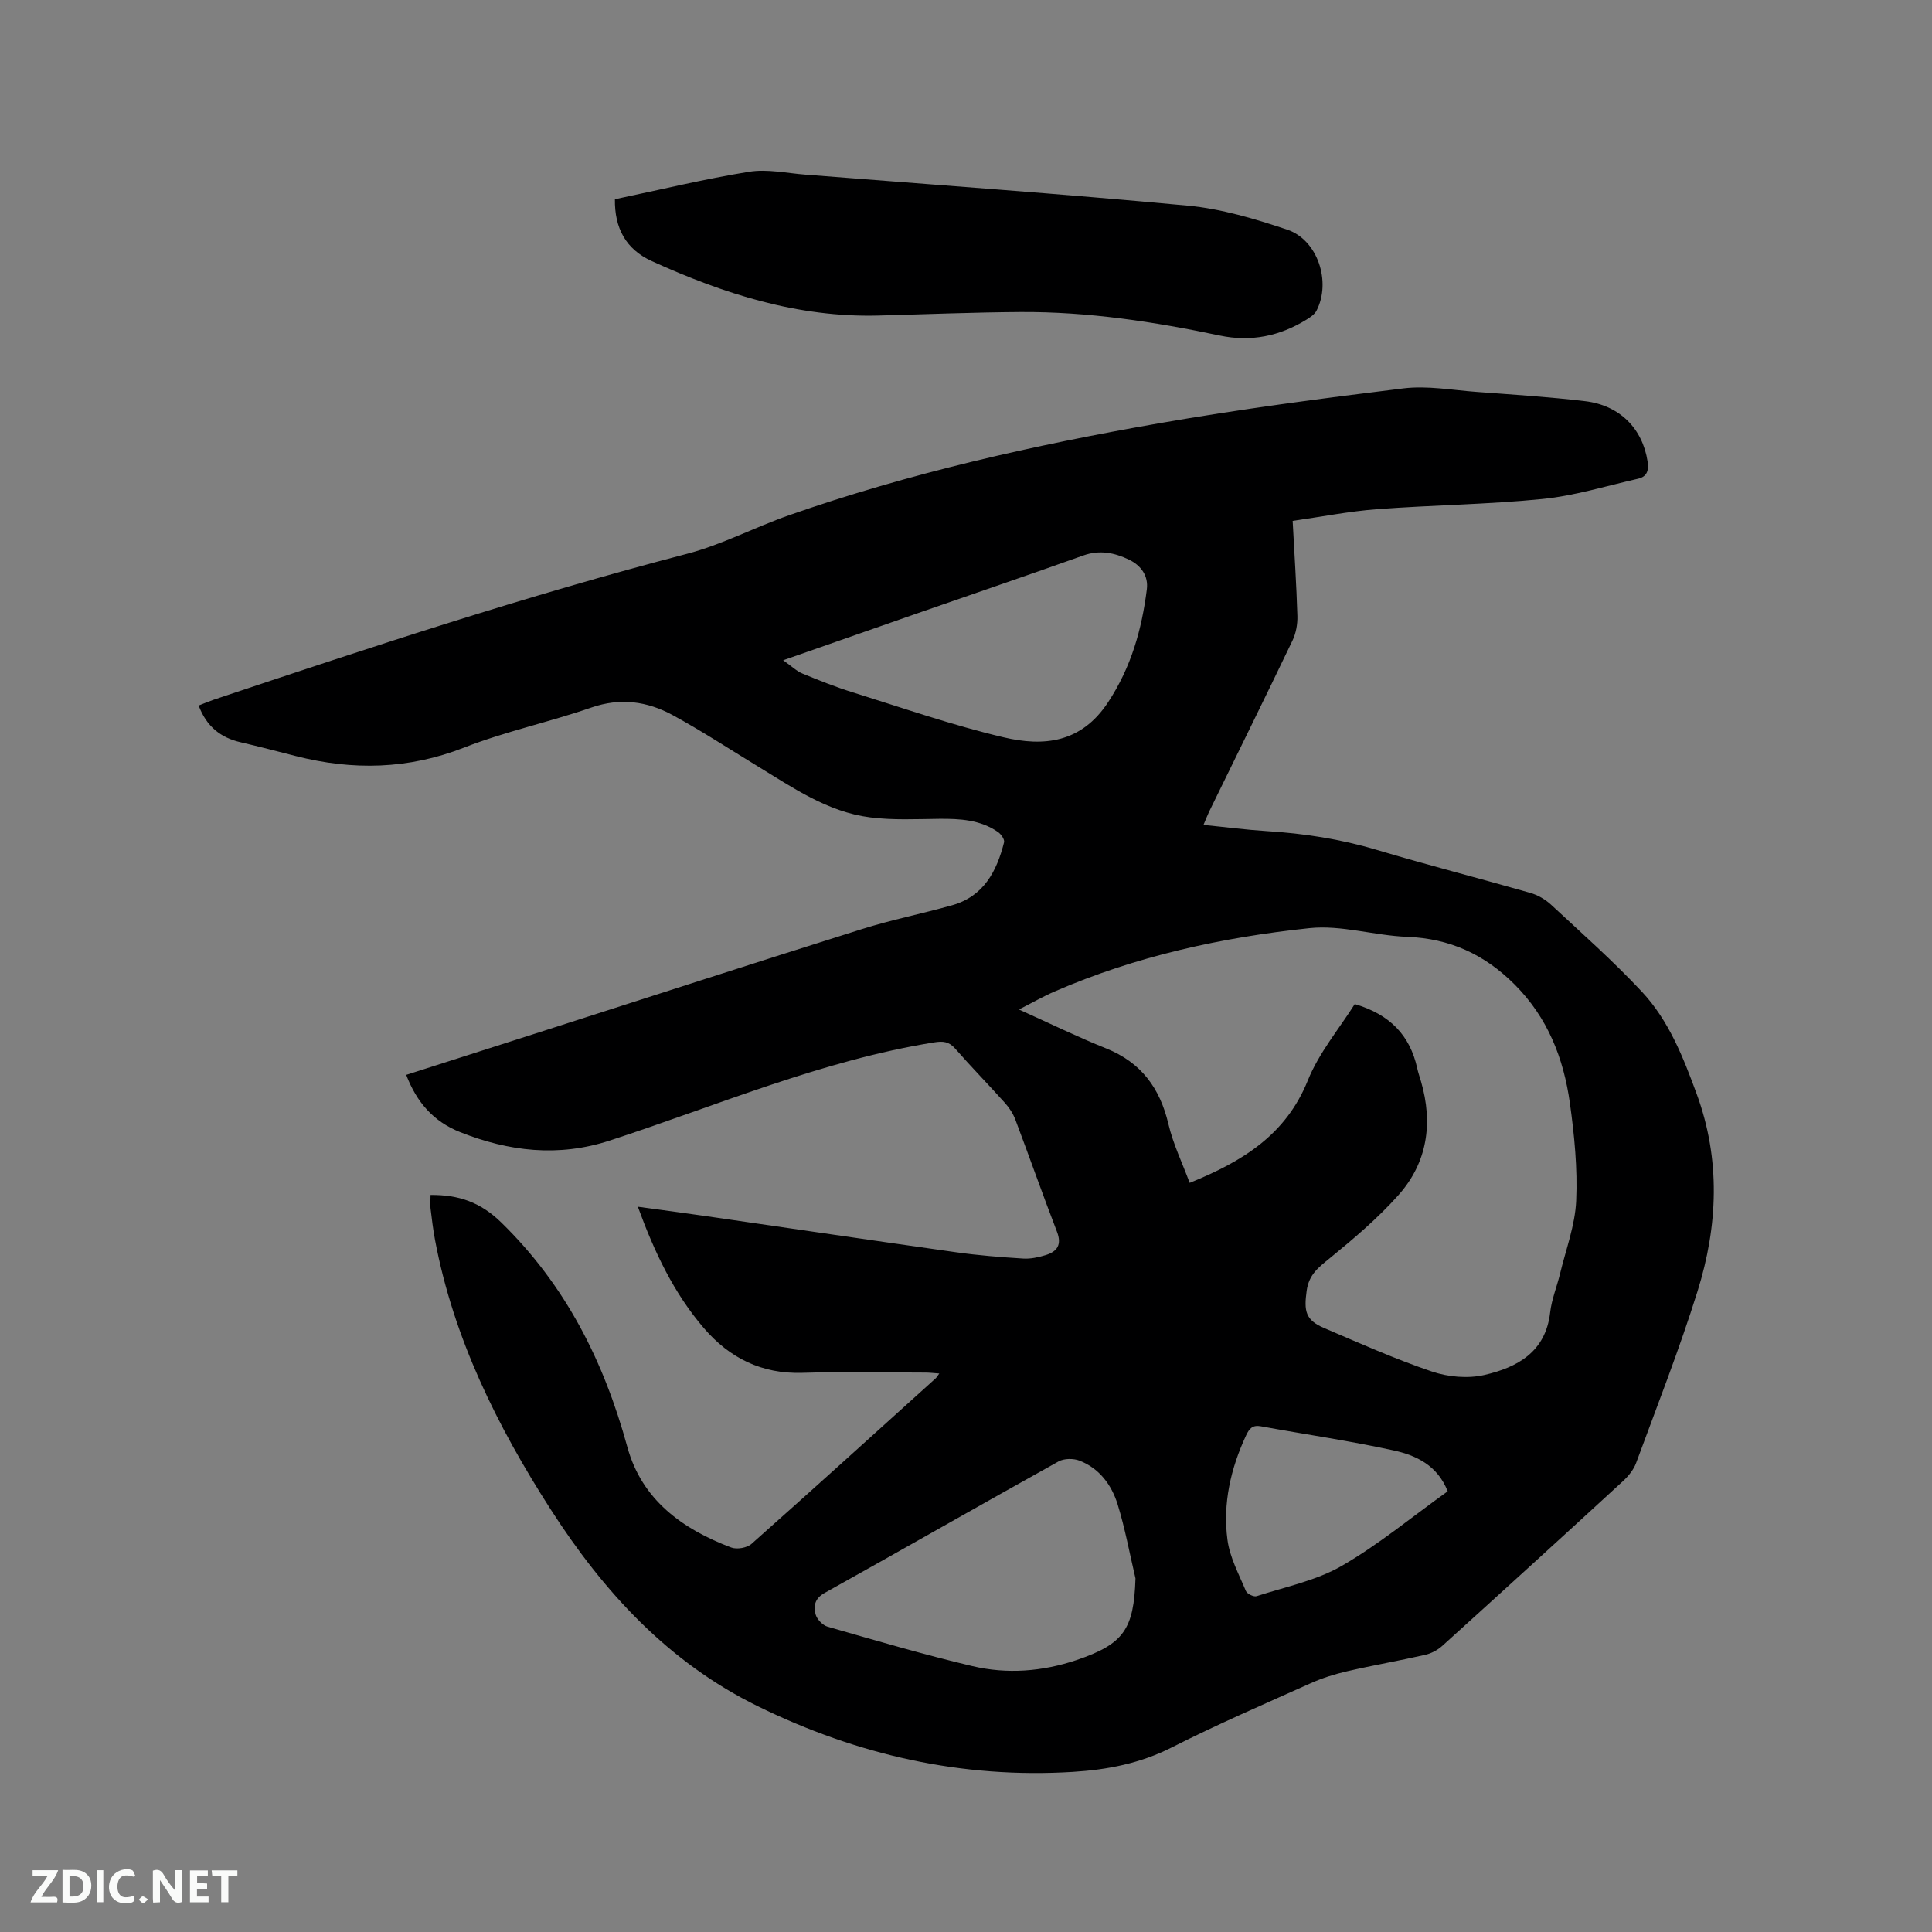 <svg enable-background="new 0 0 400 400" viewBox="0 0 400 400" xmlns="http://www.w3.org/2000/svg"><rect x="0" y="0" width="400" height="400" fill="#808080" stroke="none"/><path d="m89.14 247.4c5.86-.04 10.33 1.5 14.64 5.7 13.35 13.03 21.25 28.76 26.11 46.5 2.99 10.91 11.37 16.97 21.49 20.79 1.18.45 3.3.08 4.23-.76 12.77-11.33 25.42-22.8 38.09-34.24.22-.2.37-.48.77-1.02-1.12-.08-2-.19-2.89-.19-8.48-.01-16.97-.21-25.45.05-8.41.26-15.07-3.06-20.37-9.22-6.22-7.23-10.26-15.72-13.7-25.17 4.95.68 9.49 1.27 14.01 1.93 17.3 2.5 34.59 5.06 51.9 7.5 4.59.65 9.23 1.01 13.86 1.3 1.54.1 3.18-.26 4.68-.72 2.35-.73 3.37-2.12 2.33-4.82-2.97-7.7-5.7-15.49-8.62-23.22-.47-1.24-1.25-2.45-2.14-3.44-3.39-3.79-6.96-7.43-10.31-11.26-1.31-1.49-2.52-1.6-4.42-1.29-23.28 3.76-44.87 13.07-67.08 20.31-10.69 3.49-20.91 2.26-30.99-1.73-5.56-2.2-9.01-6.21-11.18-11.86 8.97-2.87 17.92-5.73 26.87-8.6 22.48-7.21 44.93-14.49 67.45-21.57 6.15-1.94 12.51-3.2 18.72-4.95 6.51-1.84 9.23-7.02 10.74-13.03.15-.58-.62-1.69-1.26-2.13-3.67-2.54-7.88-2.77-12.18-2.73-4.76.05-9.57.3-14.27-.3-8.87-1.12-16.09-6.2-23.51-10.71-5.78-3.52-11.46-7.24-17.4-10.47-5.27-2.86-10.82-3.64-16.83-1.56-8.69 3.01-17.78 4.94-26.32 8.28-11.57 4.53-23.07 4.78-34.88 1.76-3.79-.97-7.58-1.96-11.4-2.85-4.12-.95-7.06-3.22-8.7-7.61 1.04-.4 2.06-.84 3.11-1.2 32.42-10.85 64.87-21.58 97.99-30.21 7.22-1.88 13.98-5.48 21.06-7.96 24.96-8.74 50.69-14.53 76.67-19.06 16.79-2.93 33.7-5.16 50.62-7.23 4.94-.6 10.08.36 15.12.73 7.5.56 15.01 1.03 22.47 1.92 7.22.86 11.9 5.71 12.94 12.46.29 1.89-.11 3.18-1.99 3.6-6.57 1.49-13.1 3.52-19.77 4.19-11.37 1.14-22.84 1.25-34.25 2.11-5.77.44-11.48 1.57-17.47 2.42.36 6.8.79 13.24.98 19.68.05 1.71-.29 3.6-1.03 5.13-5.67 11.84-11.49 23.61-17.25 35.41-.36.75-.65 1.53-1.16 2.73 4.54.45 8.78 1.01 13.04 1.28 7.75.48 15.33 1.65 22.8 3.88 10.55 3.15 21.23 5.88 31.81 8.91 1.55.44 3.12 1.35 4.3 2.44 6.37 5.92 12.91 11.7 18.83 18.04 5.56 5.95 8.54 13.55 11.32 21.12 5 13.61 4.41 27.37.18 40.9-3.75 12-8.36 23.72-12.71 35.53-.52 1.41-1.61 2.74-2.74 3.78-12.41 11.41-24.87 22.77-37.38 34.08-.97.88-2.29 1.58-3.56 1.87-5.37 1.22-10.8 2.16-16.16 3.4-2.56.59-5.11 1.39-7.5 2.46-9.66 4.33-19.39 8.54-28.83 13.32-6.52 3.3-13.32 4.61-20.45 5.05-22.97 1.41-44.57-3.48-65.18-13.57-18.65-9.14-32.04-23.81-42.97-40.84-11.03-17.18-20.07-35.37-23.9-55.71-.41-2.18-.67-4.4-.94-6.6-.07-.82.01-1.66.01-2.73zm191.35-39.52c7.3 2.15 11.43 6.49 12.93 13.28.2.93.52 1.83.79 2.75 2.51 8.65 1.32 16.79-4.68 23.53-4.26 4.78-9.23 8.99-14.2 13.05-2.34 1.91-4.33 3.36-4.8 6.76-.57 4.16-.28 6.04 3.58 7.69 7.39 3.16 14.75 6.45 22.35 9.02 3.34 1.13 7.43 1.5 10.84.72 6.79-1.56 12.7-4.72 13.64-12.94.31-2.71 1.39-5.32 2.04-7.99 1.21-5.03 3.12-10.04 3.35-15.12.3-6.72-.37-13.55-1.3-20.24-1.3-9.27-4.58-17.71-11.46-24.58-6.24-6.23-13.42-9.51-22.27-9.85-6.75-.26-13.59-2.49-20.18-1.8-18.14 1.91-35.94 5.8-52.79 13.12-2.33 1.01-4.55 2.29-7.37 3.72 6.48 2.92 12.18 5.71 18.05 8.06 7.25 2.91 11.14 8.2 12.9 15.67.97 4.13 2.87 8.04 4.4 12.17 11.03-4.47 19.91-9.97 24.44-21.16 2.31-5.77 6.53-10.77 9.74-15.86zm-45.4 118.91c-1.21-5.12-2.15-10.33-3.7-15.34-1.25-4.02-3.77-7.44-7.89-9.04-1.26-.49-3.2-.47-4.35.17-16.18 9-32.25 18.21-48.42 27.22-2.07 1.15-2.33 2.74-1.87 4.44.28 1.02 1.47 2.26 2.49 2.55 9.95 2.85 19.89 5.78 29.96 8.16 7.21 1.7 14.51 1.13 21.61-1.26 9.73-3.31 11.83-6.34 12.17-16.9zm-72.95-190.09c1.84 1.29 2.8 2.26 3.97 2.74 3.42 1.41 6.87 2.79 10.4 3.89 10.38 3.24 20.7 6.83 31.26 9.32 8.27 1.95 16.07 1.22 21.65-7.26 4.78-7.26 6.97-15.05 8.02-23.38.35-2.79-1.2-4.94-3.69-6.14-3.01-1.45-6.09-2.07-9.48-.86-11.56 4.13-23.18 8.08-34.77 12.12-8.76 3.05-17.52 6.13-27.36 9.57zm137.59 172.06c-2.12-5.4-6.57-7.46-11.21-8.47-9.08-1.99-18.31-3.32-27.46-4.99-1.73-.32-2.4.45-3.07 1.88-3.2 6.88-4.85 14.12-3.86 21.61.48 3.65 2.37 7.13 3.82 10.61.25.59 1.62 1.26 2.21 1.07 5.93-1.92 12.28-3.2 17.6-6.25 7.66-4.42 14.56-10.16 21.97-15.46z" fill="#000001"/><path d="m127.31 41.25c9.36-1.96 18.51-4.19 27.79-5.69 3.77-.61 7.8.3 11.7.6 26.39 2.08 52.79 3.95 79.14 6.42 6.95.65 13.88 2.73 20.55 4.96 6.33 2.11 9.17 10.82 6.08 16.78-.4.77-1.29 1.37-2.07 1.85-5.55 3.43-11.51 4.66-17.96 3.3-13.59-2.87-27.29-4.95-41.21-4.87-9.84.06-19.69.47-29.53.73-16.6.43-31.96-4.5-46.81-11.25-5.47-2.48-7.76-6.9-7.68-12.83z" fill="#000001"/><g fill="#fafbfa"><path d="m37.59 393.81c-.92.31-1.52.05-2-.78-.7-1.2-1.52-2.34-2.47-3.78v4.59c-.55.03-.95.05-1.41.07-.03-.37-.06-.64-.06-.91 0-1.91 0-3.81 0-5.7 1.13-.41 1.77-.03 2.29.91.62 1.11 1.38 2.14 2.31 3.19v-4.2h1.35v6.61z"/><path d="m12.94 393.88v-6.75c1.9.19 3.93-.54 5.37 1.29.8 1.01.78 2.88.03 3.97-1.37 1.97-3.4 1.51-5.4 1.49m1.45-1.22c2.04.12 2.92-.58 2.89-2.21-.03-1.51-.98-2.19-2.89-2z"/><path d="m11.81 393.87h-5.49c.68-2.18 2.47-3.48 3.51-5.45h-3.08v-1.21h5.29c-.71 2.13-2.44 3.48-3.47 5.51.86 0 1.63.04 2.39-.01.79-.05 1.14.21.85 1.16"/><path d="m39.33 393.86v-6.61h3.7v1.07h-2.22v1.52c.68.04 1.34.09 2.07.13v1.07c-.72.05-1.38.09-2.1.14v1.48h2.4v1.19h-3.85z"/><path d="m27.71 388.56c-1.15-.3-2.46-.61-3.1.64-.37.73-.41 1.93-.06 2.67.63 1.35 1.99.93 3.17.68.35.94-.01 1.32-.93 1.46-1.62.25-3.05-.27-3.76-1.48-.73-1.24-.6-3.03.31-4.17.88-1.11 2.71-1.7 4-1.16.32.13.44.74.65 1.12-.1.08-.19.16-.28.24"/><path d="m49.15 387.24v1.07c-.59.02-1.17.05-1.87.08v5.44h-1.48v-5.44h-1.85c-.05-.4-.08-.73-.13-1.15z"/><path d="m20.06 387.21h1.33v6.62h-1.33z"/><path d="m30.68 393.25c-.49.38-.8.79-1.05.76-.32-.05-.6-.45-.9-.7.26-.24.51-.64.8-.67.29-.04.62.3 1.15.61"/></g></svg>